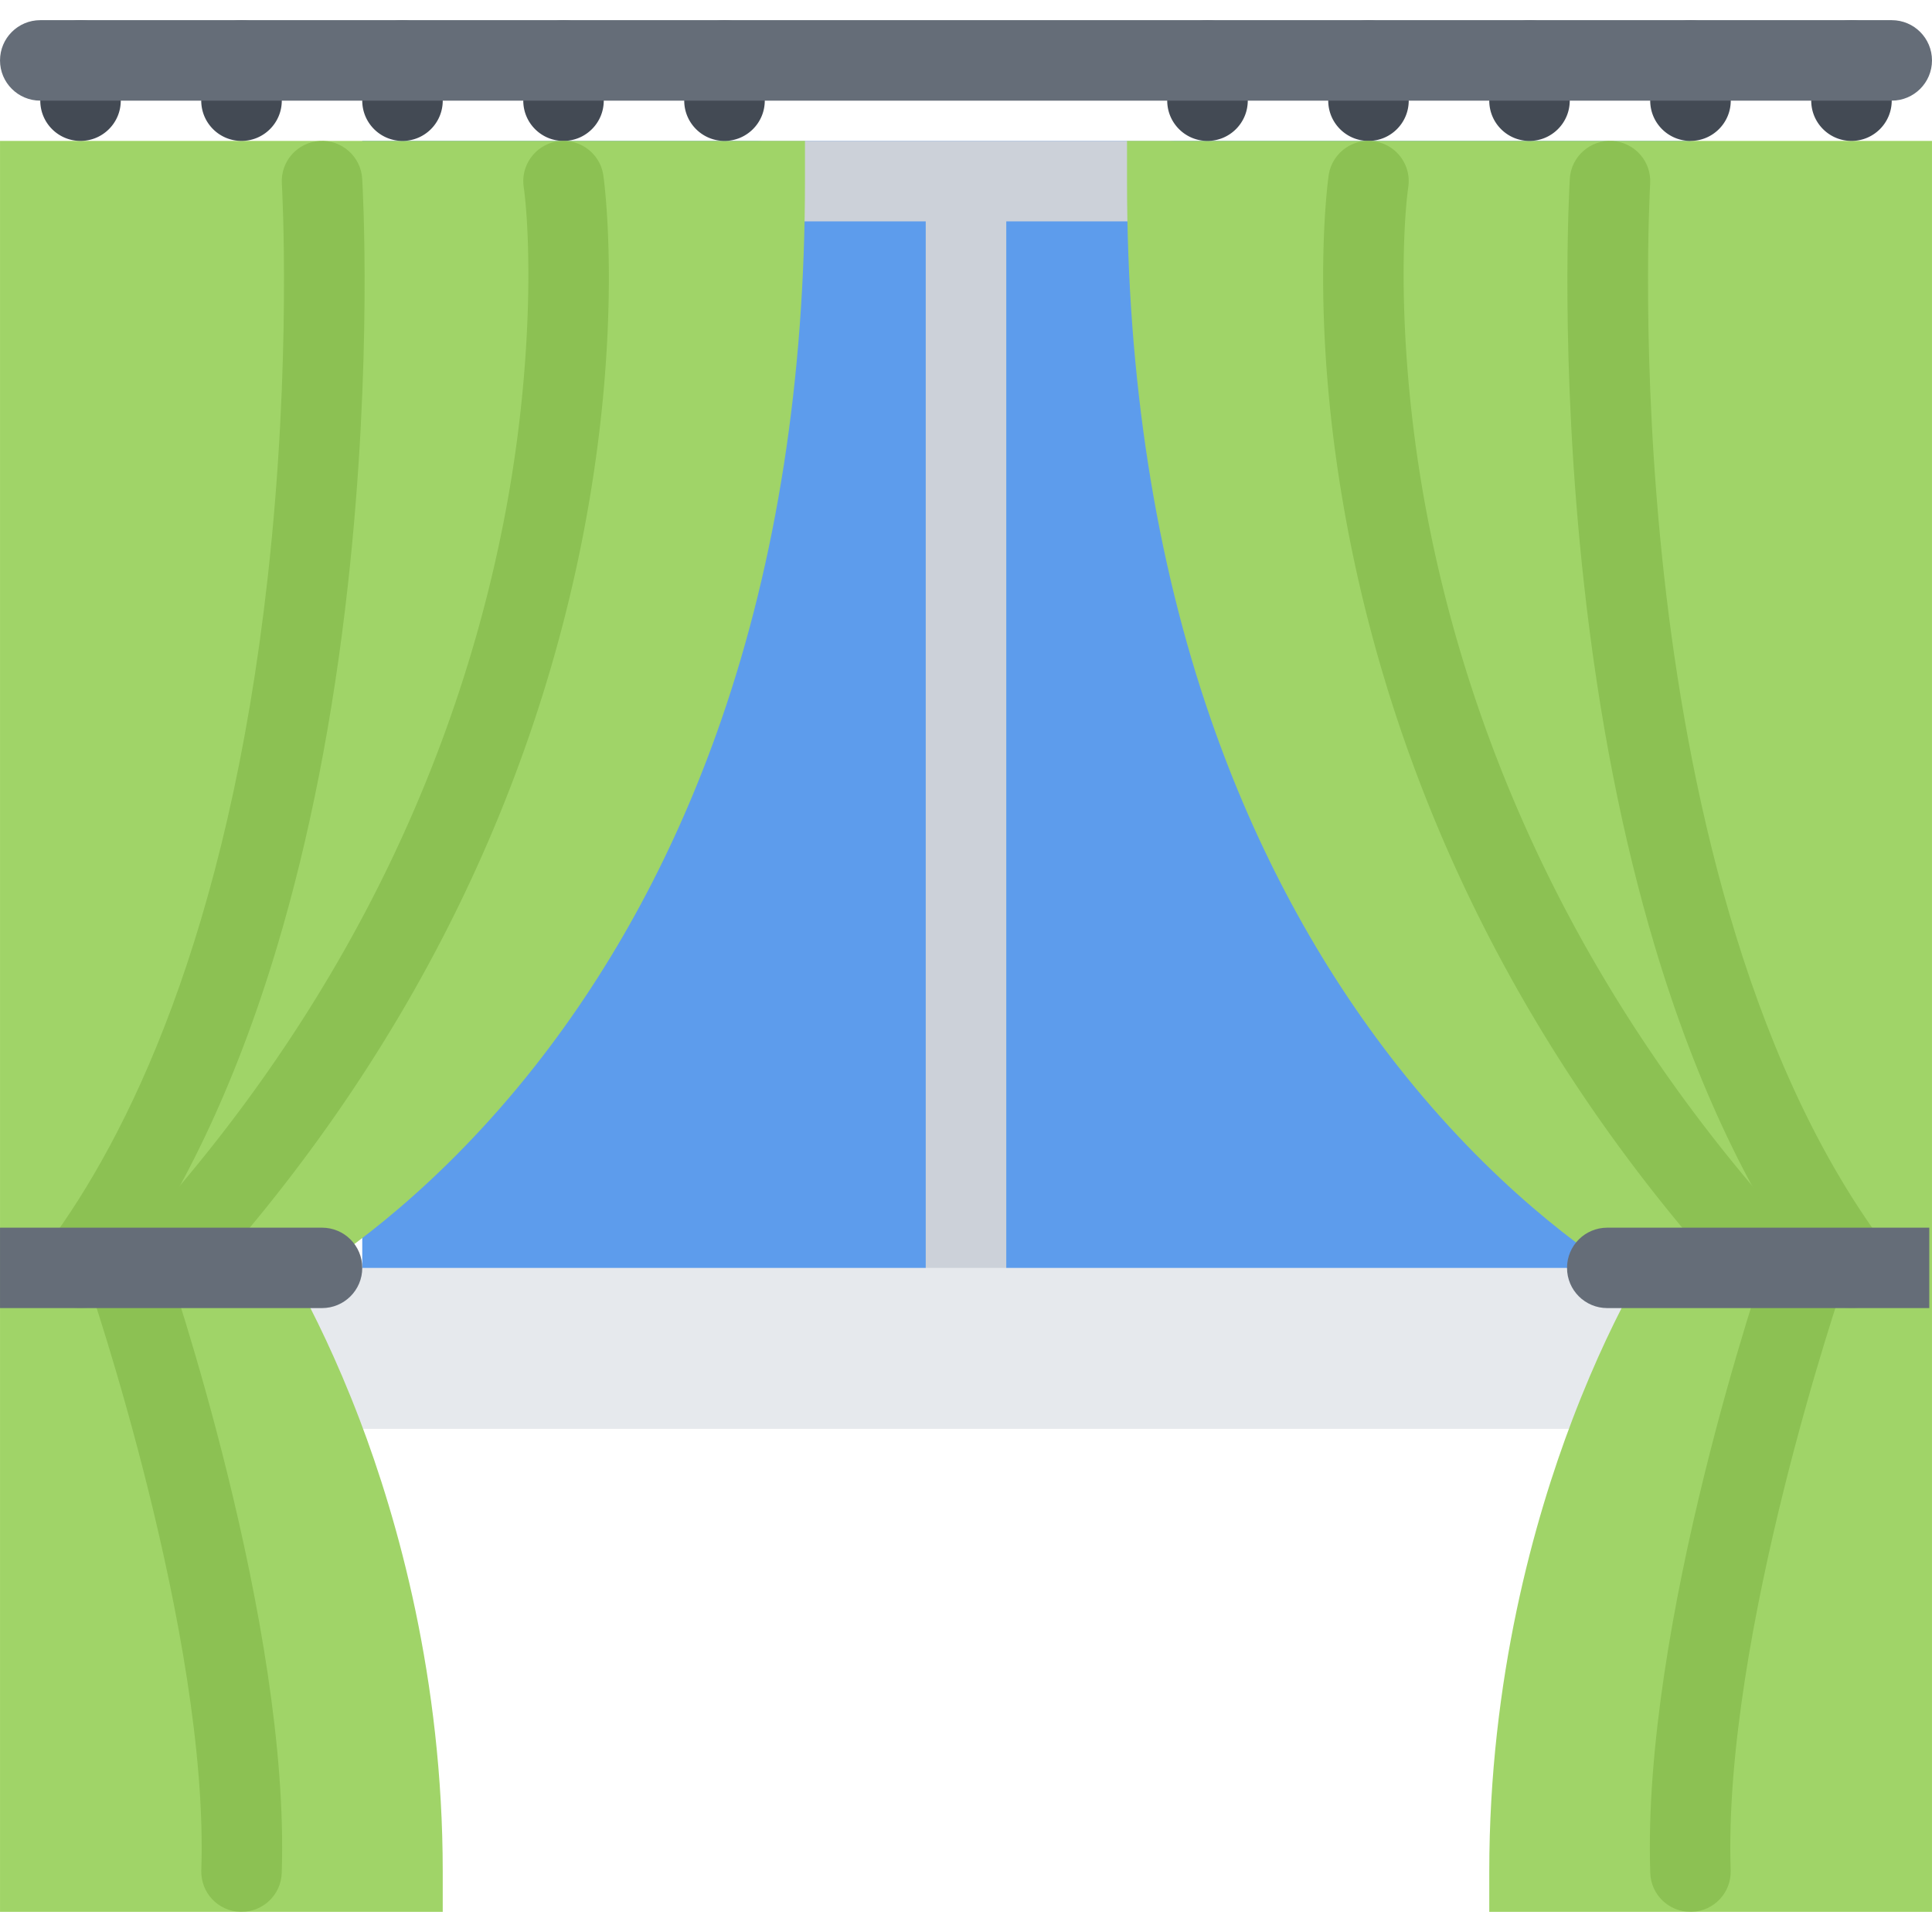 <?xml version="1.0" standalone="no"?><!DOCTYPE svg PUBLIC "-//W3C//DTD SVG 1.1//EN" "http://www.w3.org/Graphics/SVG/1.1/DTD/svg11.dtd"><svg class="icon" width="128px" height="128.00px" viewBox="0 0 1024 1024" version="1.1" xmlns="http://www.w3.org/2000/svg"><path d="M192.004 74.688h703.988v613.63H192.004z" fill="#5D9CEC" /><path d="M618.654 74.688H405.344a21.332 21.332 0 0 0-21.342 21.344c0 11.782 9.562 21.31 21.342 21.31h85.312v575.974c0 11.812 9.562 21.376 21.344 21.376s21.344-9.562 21.344-21.376V117.342h85.31c11.78 0 21.342-9.53 21.342-21.31a21.33 21.33 0 0 0-21.342-21.344z" fill="#CCD1D9" /><path d="M883.554 714.692c11.782 0 21.344-9.562 21.344-21.376 0-11.748-9.562-21.31-21.344-21.31H140.444c-11.782 0-21.344 9.562-21.344 21.31 0 11.812 9.562 21.376 21.344 21.376-11.782 0-21.344 9.5-21.344 21.312s9.562 21.312 21.344 21.312h743.112c11.782 0 21.344-9.5 21.344-21.312s-9.564-21.312-21.346-21.312z" fill="#E6E9ED" /><path d="M0.008 1013.312H234.66V992c0-102.436-23.938-186.808-44.062-239.622-12.25-32.124-24.498-56.688-33.092-72.374 26.904-16.438 76.436-52 125.936-114.81 41.716-52.954 74.936-114.576 98.716-183.202 29.53-85.186 44.498-181.402 44.498-285.962V74.688H0.008v938.624zM597.342 74.688v21.344c0 104.248 14.968 200.278 44.498 285.4 23.782 68.562 57 130.216 98.718 183.264 49.532 62.998 99.092 98.748 125.996 115.248-8.624 15.686-20.904 40.248-33.154 72.436-20.124 52.812-44.06 137.186-44.06 239.622v21.312h234.652V74.688H597.342z" fill="#A0D468" /><path d="M384.002 74.688c-11.782 0-21.344-9.562-21.344-21.344V32.032c0-11.812 9.562-21.344 21.344-21.344s21.342 9.532 21.342 21.344v21.312c0 11.78-9.56 21.344-21.342 21.344zM298.658 74.688c-11.782 0-21.31-9.562-21.31-21.344V32.032c0-11.812 9.53-21.344 21.31-21.344s21.344 9.532 21.344 21.344v21.312c0 11.78-9.562 21.344-21.344 21.344zM213.348 74.688c-11.782 0-21.344-9.562-21.344-21.344V32.032c0-11.812 9.562-21.344 21.344-21.344s21.312 9.532 21.312 21.344v21.312c0 11.78-9.532 21.344-21.312 21.344zM128.006 74.688c-11.782 0-21.344-9.562-21.344-21.344V32.032c0-11.812 9.562-21.344 21.344-21.344s21.344 9.532 21.344 21.344v21.312c0 11.78-9.562 21.344-21.344 21.344zM42.664 74.688c-11.782 0-21.312-9.562-21.312-21.344V32.032c0-11.812 9.532-21.344 21.312-21.344s21.342 9.532 21.342 21.344v21.312c0 11.78-9.56 21.344-21.342 21.344zM981.336 74.688c-11.782 0-21.344-9.562-21.344-21.344V32.032c0-11.812 9.562-21.344 21.344-21.344s21.312 9.532 21.312 21.344v21.312c0 11.78-9.53 21.344-21.312 21.344zM895.992 74.688c-11.782 0-21.344-9.562-21.344-21.344V32.032c0-11.812 9.562-21.344 21.344-21.344s21.344 9.532 21.344 21.344v21.312c0 11.78-9.562 21.344-21.344 21.344zM810.65 74.688c-11.78 0-21.31-9.562-21.31-21.344V32.032c0-11.812 9.532-21.344 21.31-21.344 11.782 0 21.344 9.532 21.344 21.344v21.312c0 11.78-9.562 21.344-21.344 21.344zM725.34 74.688c-11.782 0-21.344-9.562-21.344-21.344V32.032c0-11.812 9.562-21.344 21.344-21.344s21.312 9.532 21.312 21.344v21.312c0 11.78-9.53 21.344-21.312 21.344zM639.996 74.688c-11.78 0-21.342-9.562-21.342-21.344V32.032a21.332 21.332 0 0 1 21.342-21.344c11.782 0 21.344 9.532 21.344 21.344v21.312c0 11.78-9.562 21.344-21.344 21.344z" fill="#434A54" /><path d="M1002.648 53.344H21.352C9.57 53.344 0.008 43.812 0.008 32.032c0-11.812 9.562-21.344 21.344-21.344h981.296c11.782 0 21.344 9.532 21.344 21.344 0 11.78-9.562 21.312-21.344 21.312z" fill="#656D78" /><path d="M85.318 693.316a21.36 21.36 0 0 1-14.438-5.624c-8.656-8-9.218-21.5-1.218-30.188 56.656-61.31 102.81-128.794 137.216-200.512 27.532-57.406 47.656-117.686 59.812-179.186 16.624-83.998 14.376-153.686 10.876-178.808-1.656-11.656 6.468-22.438 18.124-24.094 11.656-1.624 22.438 6.438 24.094 18.094 0.468 3.188 10.938 79.53-10.844 191.152-12.718 65.248-33.936 129.216-63.03 190.09-36.312 76.016-85.06 147.452-144.904 212.264a21.414 21.414 0 0 1-15.688 6.812z" fill="#8CC153" /><path d="M42.664 693.316c-4.406 0-8.876-1.312-12.688-4.186-9.468-7-11.468-20.376-4.438-29.812 41.31-55.748 95.06-162.264 116.342-353.134 12.906-115.53 7.562-207.964 7.5-208.872-0.718-11.782 8.25-21.876 20-22.594 11.748-0.75 21.874 8.25 22.592 20 0.218 3.876 5.624 96.404-7.594 215.434-7.782 70.154-20.466 134.81-37.716 192.246-21.782 72.61-51 133.982-86.844 182.294-4.186 5.686-10.622 8.624-17.154 8.624z" fill="#8CC153" /><path d="M128.006 1013.312h-0.718c-11.782-0.376-21-10.25-20.594-22.062 4.25-124.374-59.53-310.432-60.186-312.244-3.844-11.188 2.062-23.312 13.186-27.188 11.156-3.812 23.282 2.062 27.124 13.188 2.75 7.938 67.032 195.496 62.5 327.744-0.374 11.5-9.844 20.562-21.312 20.562z" fill="#8CC153" /><path d="M938.68 693.316a21.42 21.42 0 0 1-15.688-6.81c-59.844-64.812-108.592-136.248-144.902-212.264-29.094-60.874-50.312-124.842-63.032-190.09-21.782-111.624-11.312-187.964-10.844-191.152 1.656-11.656 12.468-19.782 24.124-18.094 11.656 1.656 19.75 12.438 18.094 24.094-3.5 25.124-5.75 94.81 10.876 178.808 12.156 61.5 32.282 121.78 59.81 179.186 34.406 71.716 80.56 139.202 137.216 200.512 8 8.688 7.438 22.188-1.218 30.188a21.348 21.348 0 0 1-14.436 5.622z" fill="#8CC153" /><path d="M981.336 693.316c-6.532 0-12.968-2.938-17.156-8.624-35.844-48.312-65.062-109.686-86.844-182.294-17.25-57.436-29.936-122.092-37.716-192.246-13.218-119.03-7.812-211.558-7.594-215.434 0.718-11.75 10.844-20.718 22.594-20 11.748 0.718 20.716 10.844 19.998 22.594-0.062 1.188-5.376 93.498 7.5 208.872 11.75 105.342 41.468 252.136 116.344 353.134 7.032 9.438 5.032 22.812-4.438 29.812-3.814 2.874-8.282 4.186-12.688 4.186z" fill="#8CC153" /><path d="M895.992 1013.312c-11.468 0-20.938-9.062-21.312-20.562-4.532-132.248 59.75-319.806 62.5-327.744 3.844-11.124 15.968-17 27.124-13.188 11.124 3.876 17.032 16 13.188 27.188-0.656 1.812-64.438 187.996-60.188 312.244 0.406 11.812-8.812 21.688-20.594 22.062h-0.718z" fill="#8CC153" /><path d="M170.662 693.316H0.008v-42.624h170.654c11.78 0 21.342 9.5 21.342 21.312s-9.562 21.312-21.342 21.312z" fill="#656D78" /><path d="M851.9 693.316h170.654v-42.624H851.9c-11.782 0-21.344 9.5-21.344 21.312s9.564 21.312 21.344 21.312z" fill="#656D78" /></svg>
